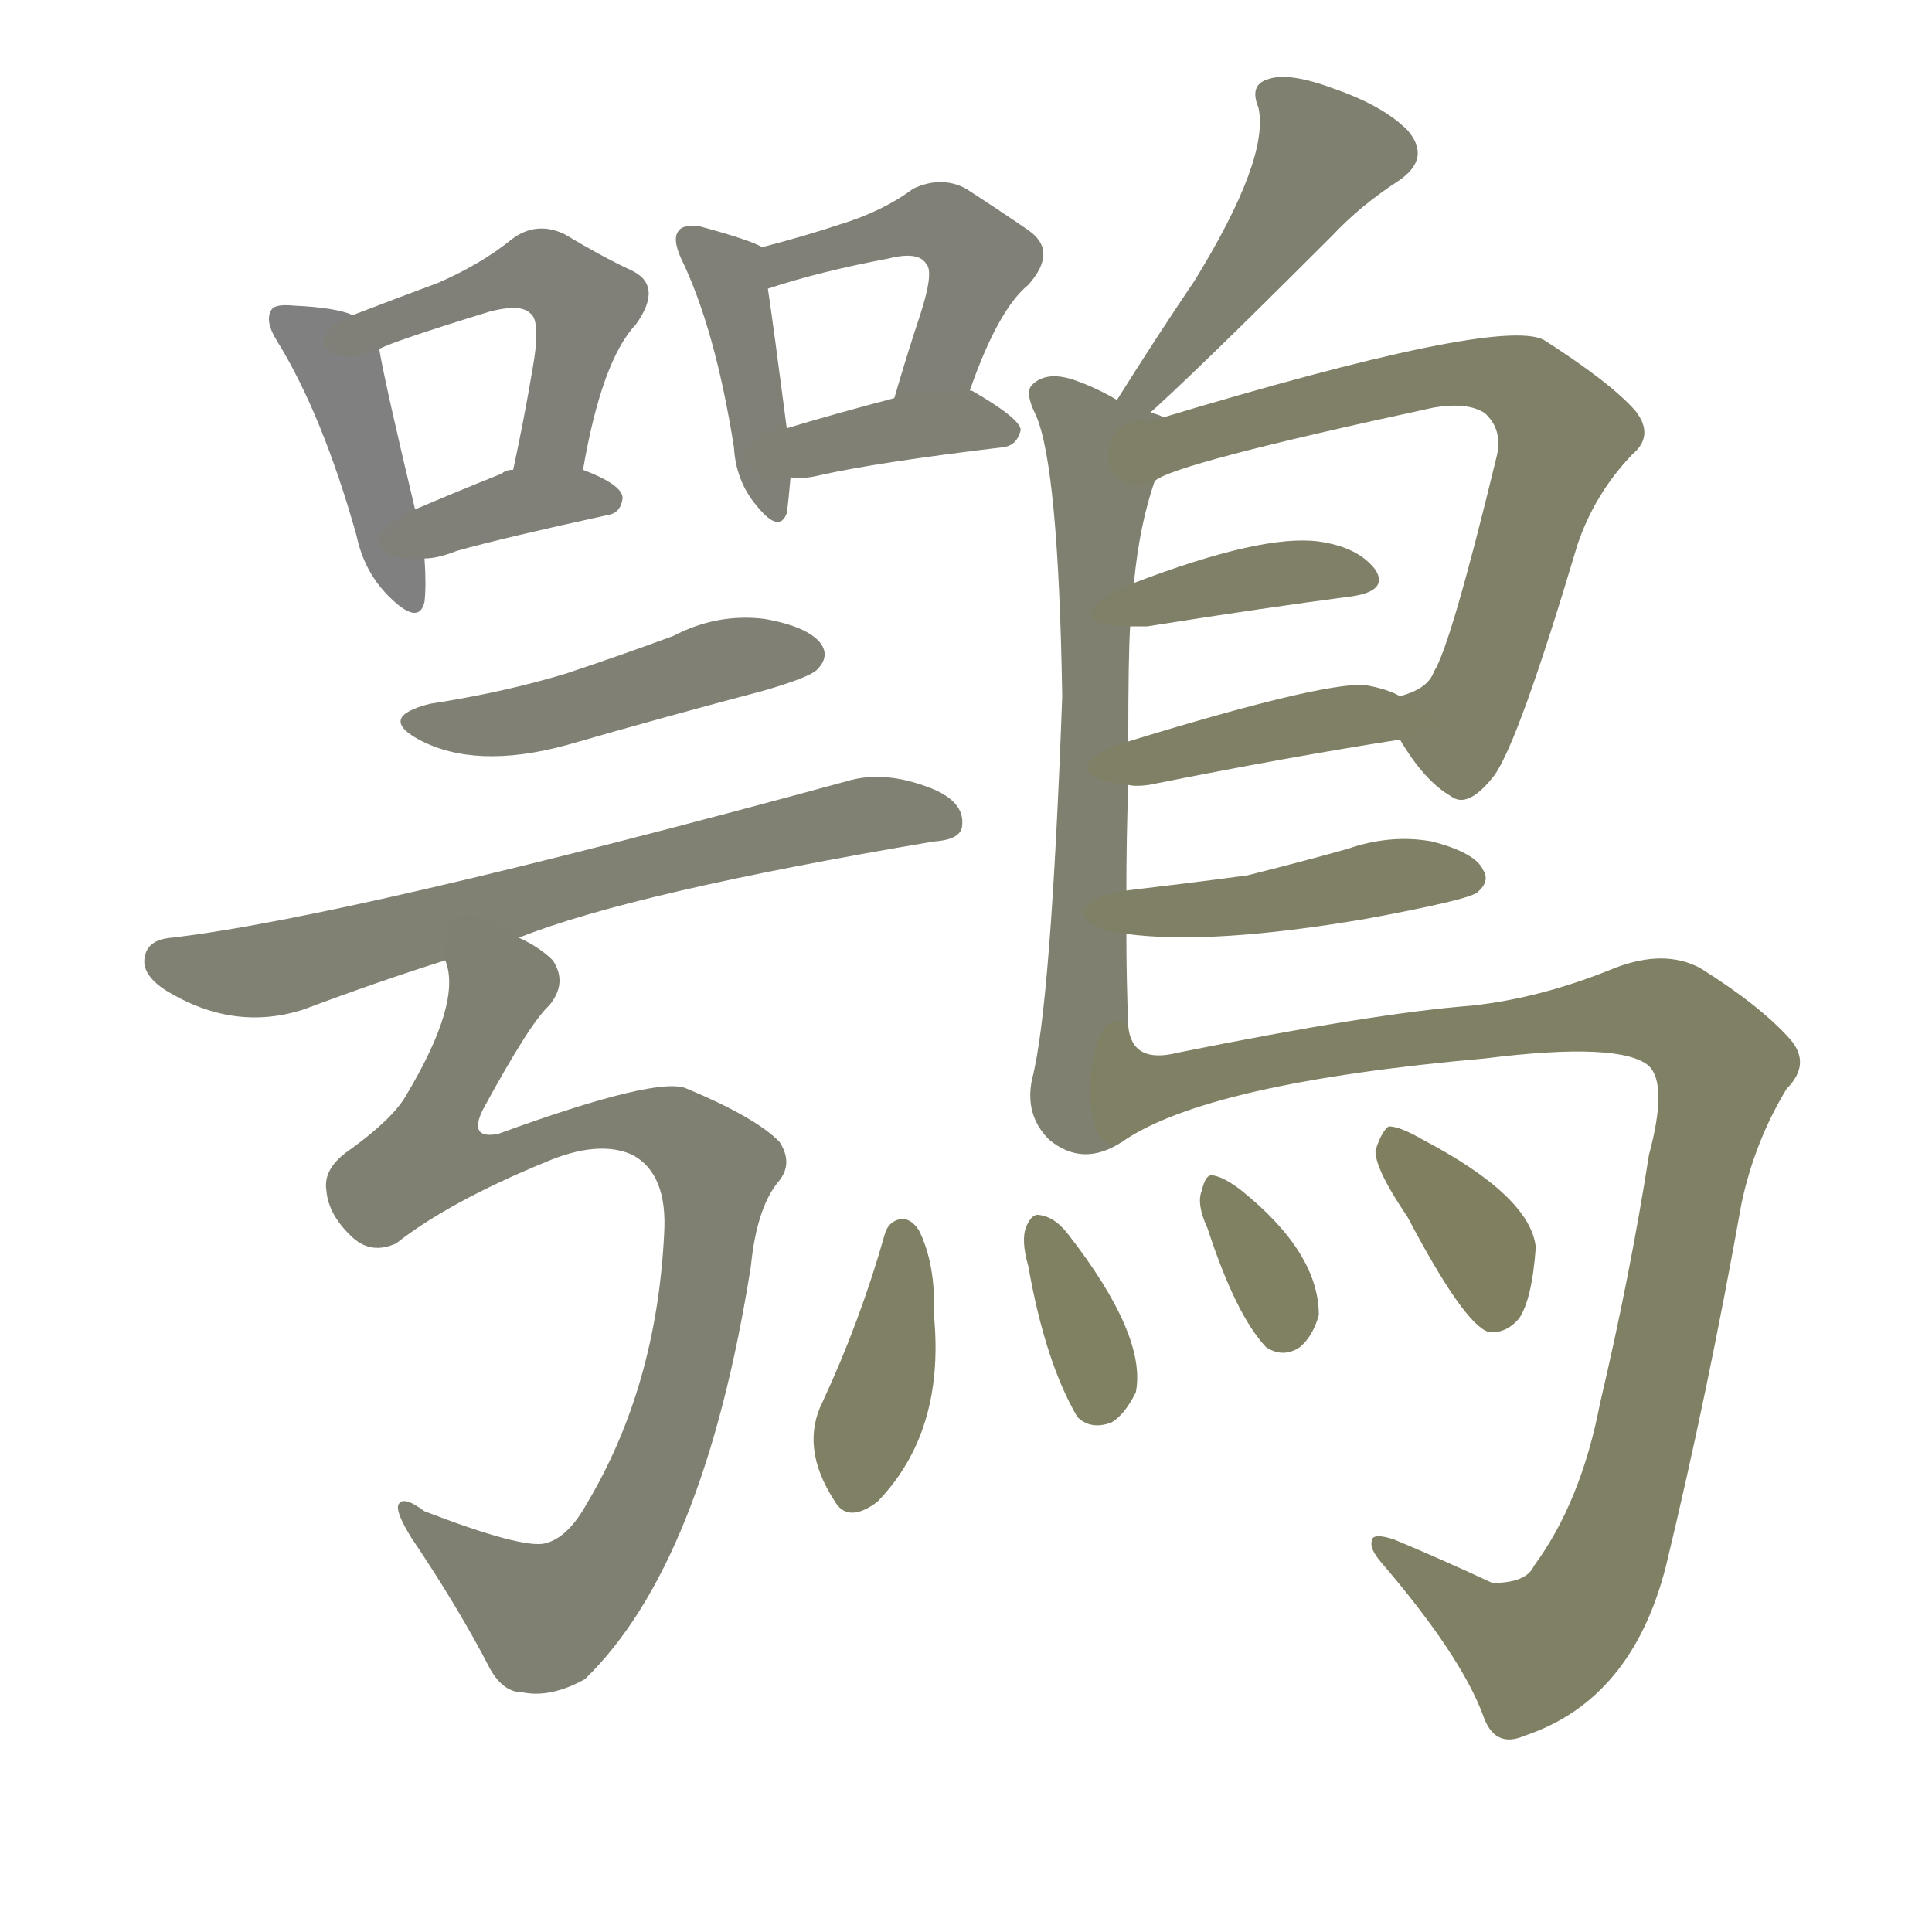 <svg version="1.1" viewBox="0 0 1024 1024" xmlns="http://www.w3.org/2000/svg">
  
  <g transform="scale(1, -1) translate(0, -900)">
    <style type="text/css">
        .stroke1 {fill: #808080;}
        .stroke2 {fill: #808079;}
        .stroke3 {fill: #808078;}
        .stroke4 {fill: #808077;}
        .stroke5 {fill: #808076;}
        .stroke6 {fill: #808075;}
        .stroke7 {fill: #808074;}
        .stroke8 {fill: #808073;}
        .stroke9 {fill: #808072;}
        .stroke10 {fill: #808071;}
        .stroke11 {fill: #808070;}
        .stroke12 {fill: #808069;}
        .stroke13 {fill: #808068;}
        .stroke14 {fill: #808067;}
        .stroke15 {fill: #808066;}
        .stroke16 {fill: #808065;}
        .stroke17 {fill: #808064;}
        .stroke18 {fill: #808063;}
        .stroke19 {fill: #808062;}
        .stroke20 {fill: #808061;}
        text {
            font-family: Helvetica;
            font-size: 50px;
            fill: #808060;
            paint-order: stroke;
            stroke: #000000;
            stroke-width: 4px;
            stroke-linecap: butt;
            stroke-linejoin: miter;
            font-weight: 800;
        }
    </style>

    <path d="M 187 733 Q 178 737 156 738 Q 146 739 144 736 Q 140 730 147 719 Q 171 680 189 616 Q 193 597 206 584 Q 222 568 225 581 Q 226 590 225 604 L 220 630 Q 204 697 201 715 C 198 729 198 729 187 733 Z" class="stroke1"/>
    <path d="M 309 651 Q 319 709 337 728 Q 352 749 334 757 Q 319 764 299 776 Q 284 783 271 773 Q 255 760 232 750 Q 213 743 187 733 C 159 722 173 703 201 715 Q 208 719 260 735 Q 276 739 281 734 Q 287 730 282 703 Q 278 679 272 651 C 266 622 304 621 309 651 Z" class="stroke2"/>
    <path d="M 225 604 Q 232 604 242 608 Q 267 615 322 627 Q 329 628 330 636 Q 330 643 309 651 L 272 651 Q 268 651 266 649 Q 241 639 220 630 C 192 618 195 602 225 604 Z" class="stroke3"/>
    <path d="M 404 769 Q 397 773 371 780 Q 362 781 360 778 Q 356 774 361 763 Q 379 726 389 663 Q 390 645 401 632 Q 413 617 417 628 Q 418 635 419 647 L 417 673 Q 410 727 407 747 C 404 769 404 769 404 769 Z" class="stroke4"/>
    <path d="M 514 693 Q 529 736 545 749 Q 561 767 545 778 Q 532 787 512 800 Q 499 807 484 800 Q 468 788 445 781 Q 427 775 404 769 C 375 761 378 738 407 747 Q 434 756 471 763 Q 487 767 491 760 Q 495 756 488 734 Q 481 713 474 689 C 466 660 504 665 514 693 Z" class="stroke5"/>
    <path d="M 419 647 Q 426 646 434 648 Q 465 655 532 663 Q 539 664 541 672 Q 541 678 515 693 L 514 693 L 474 689 Q 440 680 417 673 C 388 664 389 649 419 647 Z" class="stroke6"/>
    <path d="M 228 527 Q 200 520 222 508 Q 252 492 300 505 Q 352 520 405 534 Q 429 541 433 545 Q 440 552 435 559 Q 428 568 405 572 Q 380 575 357 563 Q 330 553 300 543 Q 267 533 228 527 Z" class="stroke7"/>
    <path d="M 275 403 Q 335 427 495 454 Q 510 455 510 463 Q 511 475 494 482 Q 469 492 449 486 Q 185 414 91 403 Q 79 402 77 394 Q 74 384 88 375 Q 124 353 161 365 Q 201 380 236 391 L 275 403 Z" class="stroke8"/>
    <path d="M 236 391 Q 245 369 215 319 Q 208 307 186 291 Q 171 281 173 269 Q 174 256 187 244 Q 197 235 210 241 Q 238 263 289 284 Q 317 296 335 288 Q 354 278 352 246 Q 348 165 311 103 Q 301 85 289 82 Q 277 79 225 99 Q 213 108 211 102 Q 210 98 218 85 Q 243 48 260 15 Q 267 3 277 3 Q 292 0 310 10 Q 373 71 398 229 Q 401 259 412 273 Q 421 283 413 295 Q 400 308 364 323 Q 349 330 264 299 Q 248 296 256 312 Q 281 358 291 367 Q 301 379 293 391 Q 286 398 275 403 C 250 420 235 421 236 391 Z" class="stroke9"/>
    <path d="M 606 678 Q 631 700 706 775 Q 721 791 741 804 Q 759 816 746 831 Q 733 844 707 853 Q 683 862 672 858 Q 662 855 667 843 Q 673 816 633 751 Q 614 723 592 688 C 576 663 584 658 606 678 Z" class="stroke10"/>
    <path d="M 597 428 Q 597 456 598 484 L 598 507 Q 598 552 599 568 L 601 591 Q 604 622 612 645 C 626 690 619 674 592 688 Q 582 694 571 698 Q 555 704 547 696 Q 543 692 549 680 Q 561 653 563 531 Q 557 366 547 328 Q 543 309 556 296 Q 574 281 595 295 C 600 297 599 326 598 356 Q 597 381 597 405 L 597 428 Z" class="stroke11"/>
    <path d="M 742 508 Q 755 486 769 478 Q 778 471 792 489 Q 805 507 836 611 Q 845 638 865 659 Q 877 669 867 682 Q 854 697 818 720 Q 793 732 614 678 Q 610 678 608 676 L 606 678 C 576 675 585 632 612 645 Q 621 654 760 684 Q 778 687 787 681 Q 797 672 793 657 Q 769 558 760 544 Q 757 535 742 531 C 730 526 730 526 742 508 Z" class="stroke12"/>
    <path d="M 599 568 Q 602 568 608 568 Q 671 578 717 584 Q 736 587 729 598 Q 720 610 699 613 Q 669 617 601 591 C 573 580 569 568 599 568 Z" class="stroke13"/>
    <path d="M 598 484 Q 602 483 609 484 Q 684 499 742 508 C 772 513 769 518 742 531 Q 735 535 723 537 Q 699 538 598 507 C 569 498 568 487 598 484 Z" class="stroke14"/>
    <path d="M 597 405 Q 642 399 724 413 Q 778 423 783 427 Q 790 433 786 439 Q 782 448 759 454 Q 737 458 714 450 Q 689 443 661 436 Q 631 432 597 428 C 567 424 567 408 597 405 Z" class="stroke15"/>
    <path d="M 595 295 Q 640 326 787 339 Q 859 348 874 335 Q 884 325 874 288 Q 864 224 848 156 Q 838 104 813 70 Q 809 61 791 61 Q 763 74 739 84 Q 727 88 727 83 Q 726 79 732 72 Q 774 23 786 -9 Q 792 -27 808 -20 Q 865 -1 883 70 Q 905 161 923 262 Q 930 295 947 323 Q 960 336 949 349 Q 933 367 901 387 Q 882 397 856 387 Q 817 371 780 367 Q 728 363 624 342 Q 600 336 598 356 C 576 377 568 281 595 295 Z" class="stroke16"/>
    <path d="M 469 246 Q 456 200 436 157 Q 424 133 442 105 Q 449 92 465 104 Q 501 141 495 203 Q 496 230 487 248 Q 483 254 478 254 Q 471 253 469 246 Z" class="stroke17"/>
    <path d="M 545 229 Q 554 178 571 149 Q 578 142 589 146 Q 596 150 602 162 Q 608 192 566 246 Q 559 255 551 256 Q 547 257 544 250 Q 541 243 545 229 Z" class="stroke18"/>
    <path d="M 640 249 Q 655 203 671 186 Q 680 180 689 186 Q 696 192 699 203 Q 699 236 658 269 Q 649 276 643 277 Q 639 278 637 269 Q 634 262 640 249 Z" class="stroke19"/>
    <path d="M 746 255 Q 776 198 789 194 Q 798 193 805 201 Q 812 211 814 239 Q 811 266 754 296 Q 742 303 736 303 Q 732 300 729 290 Q 729 280 746 255 Z" class="stroke20"/>
    
    
    
    
    
    
    
    
    
    
    
    
    
    
    
    
    
    
    
    </g>
</svg>